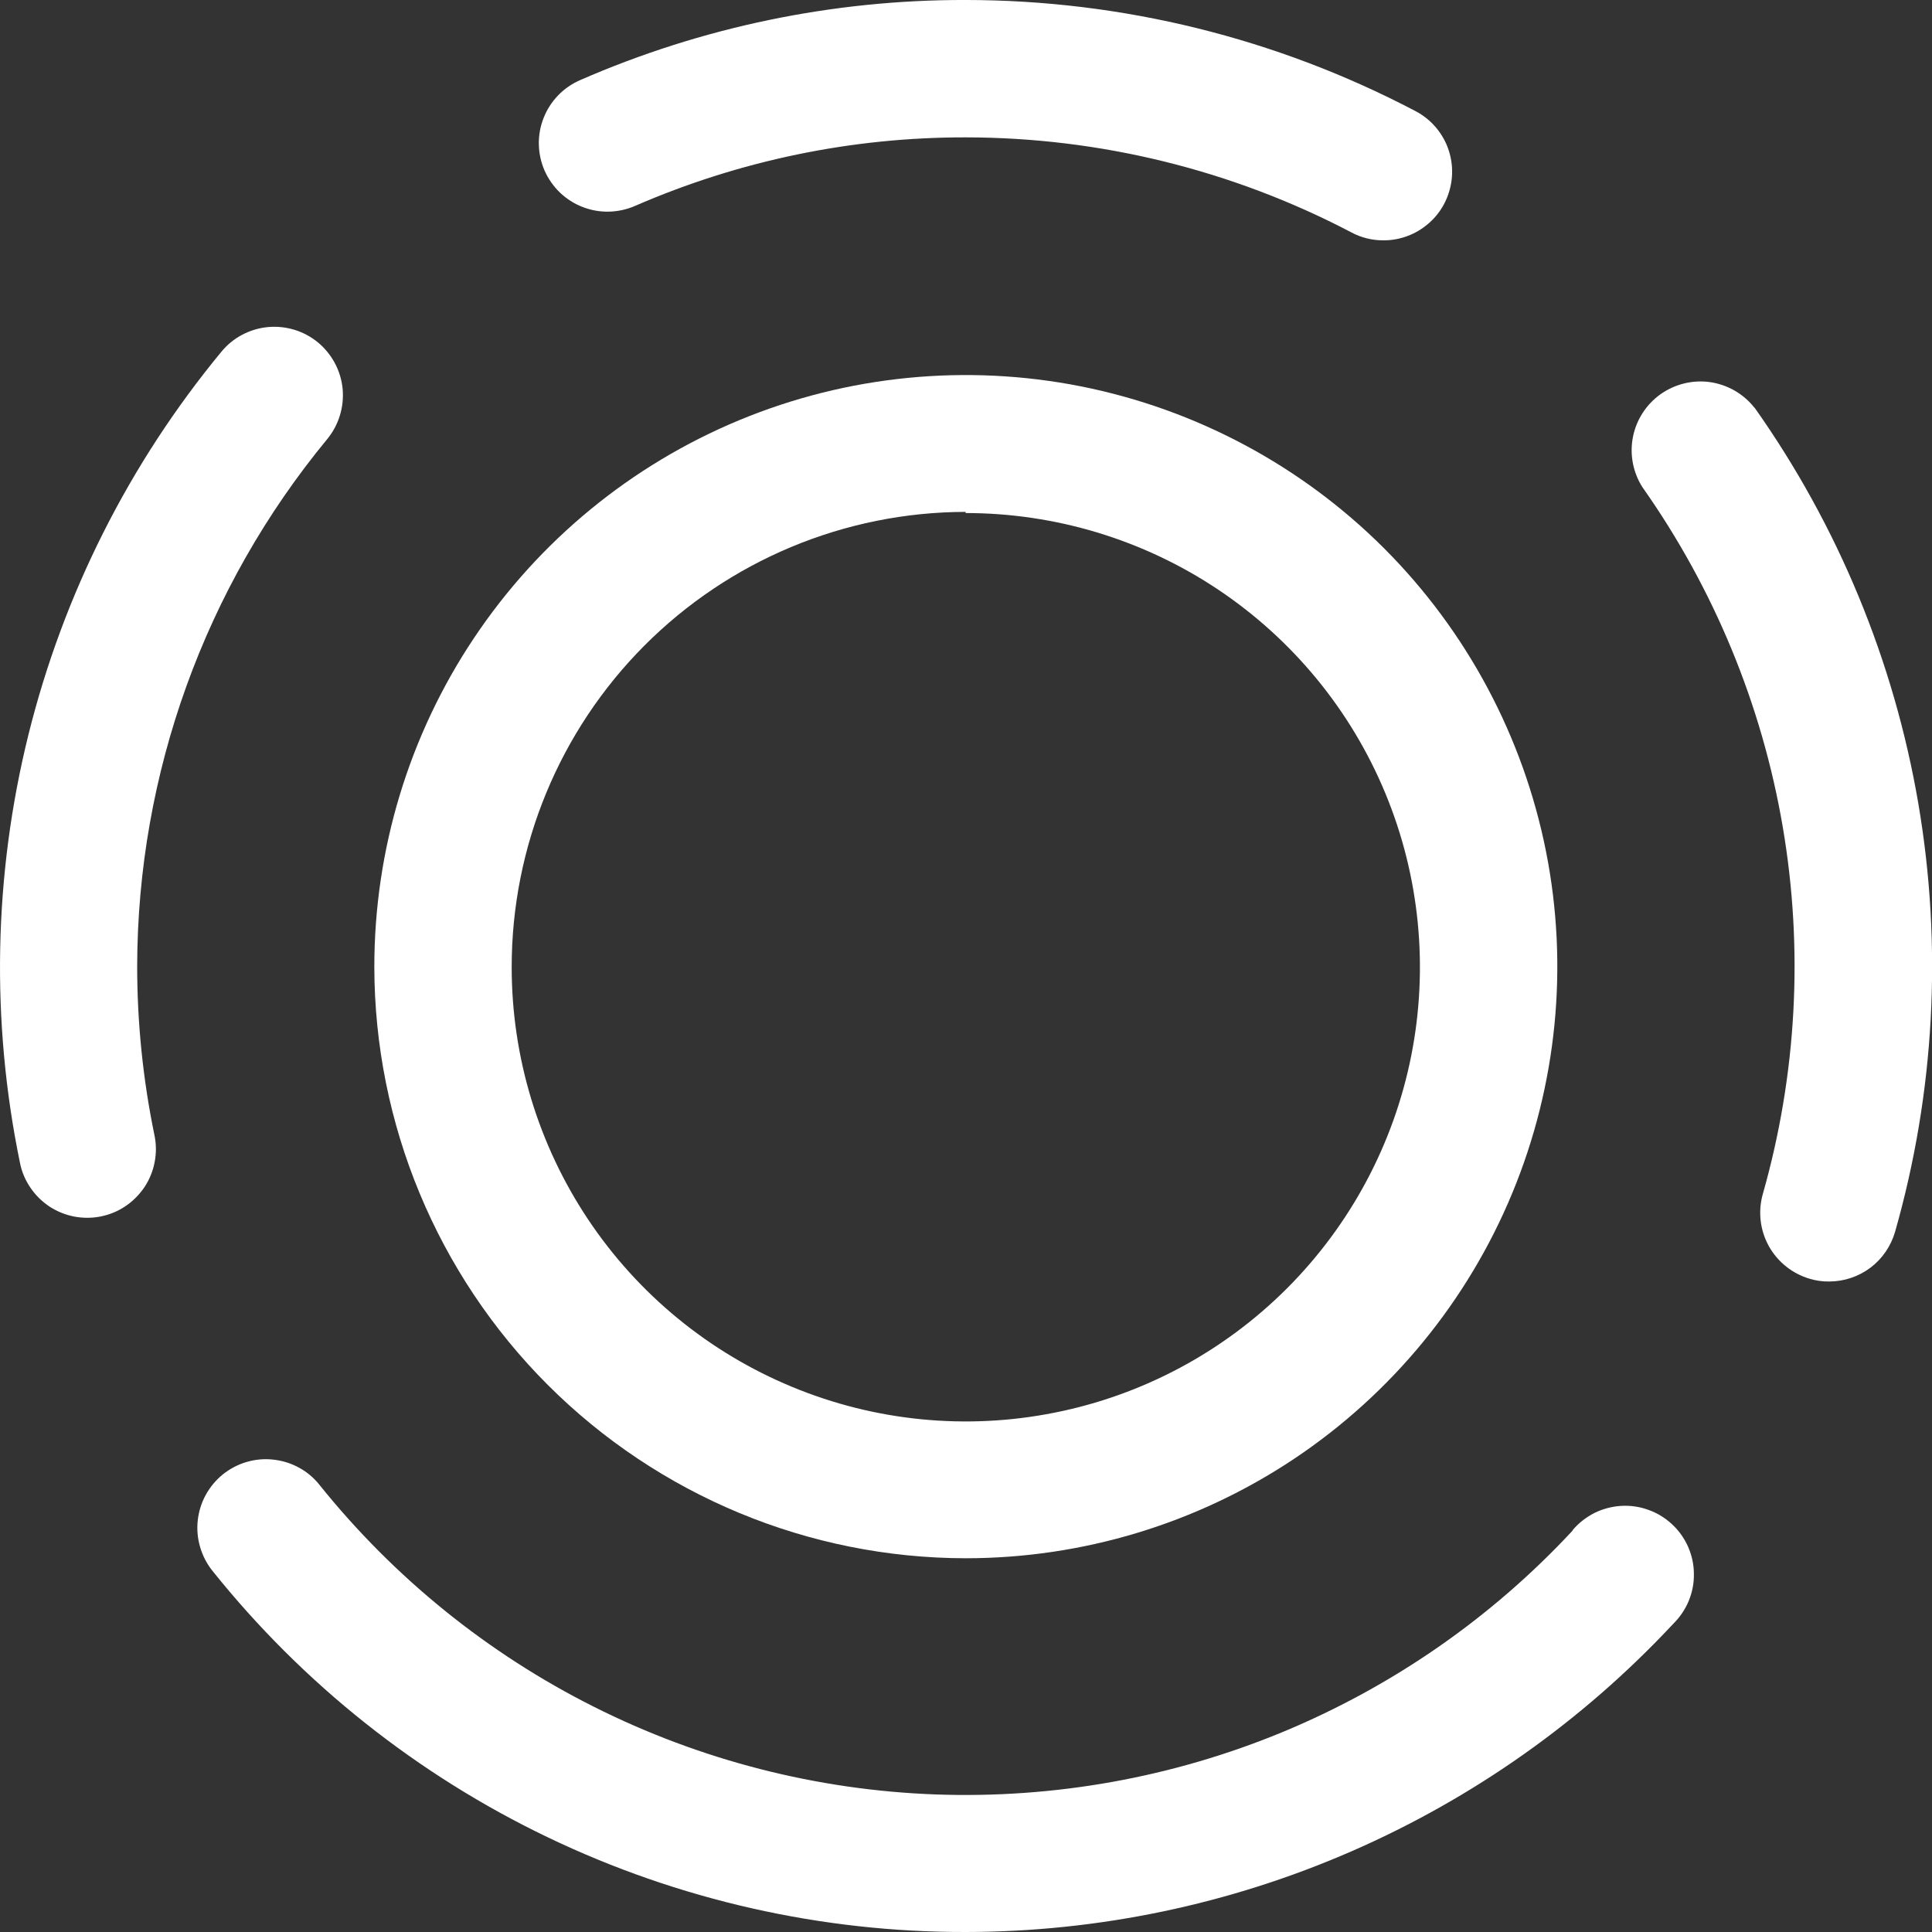 <svg width="20" height="20" viewBox="0 0 20 20" fill="none" xmlns="http://www.w3.org/2000/svg">
	<rect x="0" y="0" width="20" height="20" fill="#333333" stroke="none"/>
	<path d="M1.42 10.001C1.424 8.01 2.12 6.081 3.387 4.546C3.446 4.474 3.491 4.391 3.518 4.302C3.546 4.212 3.555 4.119 3.547 4.026C3.538 3.933 3.511 3.843 3.467 3.76C3.423 3.678 3.364 3.605 3.292 3.545C3.22 3.486 3.137 3.441 3.048 3.414C2.958 3.387 2.865 3.377 2.772 3.386C2.679 3.395 2.589 3.422 2.506 3.466C2.424 3.509 2.351 3.569 2.292 3.641C1.338 4.796 0.656 6.15 0.295 7.603C-0.066 9.057 -0.096 10.572 0.207 12.039C0.225 12.131 0.262 12.217 0.315 12.295C0.367 12.372 0.434 12.438 0.512 12.49C0.59 12.541 0.677 12.576 0.769 12.594C0.861 12.611 0.955 12.611 1.046 12.592C1.138 12.573 1.225 12.537 1.302 12.484C1.379 12.432 1.445 12.364 1.497 12.287C1.548 12.209 1.584 12.121 1.601 12.029C1.619 11.938 1.618 11.843 1.599 11.752C1.48 11.176 1.42 10.589 1.42 10.001Z" fill="white" />
	<path d="M6.573 2.132C7.653 1.662 8.819 1.42 9.997 1.422C11.387 1.423 12.757 1.76 13.988 2.405C14.09 2.46 14.203 2.488 14.319 2.488C14.478 2.489 14.633 2.436 14.758 2.338C14.884 2.241 14.973 2.104 15.011 1.949C15.05 1.795 15.035 1.632 14.97 1.486C14.904 1.341 14.792 1.222 14.651 1.149C13.215 0.395 11.618 0.001 9.997 -9.78453e-05C8.623 -0.003 7.263 0.28 6.004 0.83C5.919 0.867 5.841 0.921 5.777 0.988C5.712 1.055 5.661 1.135 5.627 1.222C5.593 1.308 5.576 1.401 5.578 1.494C5.58 1.588 5.6 1.68 5.637 1.765C5.675 1.851 5.729 1.928 5.796 1.993C5.863 2.057 5.942 2.108 6.029 2.142C6.116 2.176 6.209 2.193 6.302 2.191C6.395 2.189 6.487 2.169 6.573 2.132Z" fill="white" />
	<path d="M16.279 15.845C15.441 16.747 14.417 17.457 13.28 17.929C12.142 18.4 10.916 18.62 9.685 18.576C8.454 18.531 7.247 18.221 6.147 17.668C5.046 17.115 4.078 16.331 3.307 15.371C3.249 15.298 3.177 15.237 3.095 15.193C3.013 15.148 2.923 15.12 2.83 15.11C2.737 15.099 2.643 15.108 2.554 15.134C2.464 15.16 2.381 15.204 2.308 15.262C2.235 15.321 2.175 15.393 2.13 15.475C2.085 15.557 2.057 15.647 2.047 15.74C2.037 15.832 2.045 15.926 2.072 16.016C2.098 16.105 2.141 16.189 2.2 16.262C3.136 17.431 4.323 18.374 5.673 19.021C7.023 19.668 8.502 20.003 9.999 20C11.372 19.998 12.731 19.714 13.99 19.165C15.249 18.616 16.383 17.815 17.32 16.811C17.389 16.743 17.444 16.663 17.481 16.574C17.518 16.485 17.537 16.389 17.535 16.292C17.535 16.196 17.514 16.101 17.475 16.012C17.436 15.924 17.38 15.845 17.309 15.779C17.238 15.713 17.155 15.662 17.064 15.63C16.974 15.597 16.877 15.583 16.781 15.589C16.684 15.595 16.59 15.62 16.504 15.663C16.418 15.707 16.341 15.767 16.279 15.841V15.845Z" fill="white" />
	<path d="M18.162 4.221C18.049 4.077 17.885 3.983 17.705 3.956C17.524 3.93 17.34 3.975 17.191 4.08C17.042 4.186 16.939 4.345 16.904 4.524C16.869 4.703 16.904 4.889 17.002 5.043C17.742 6.092 18.239 7.294 18.455 8.56C18.671 9.826 18.6 11.124 18.249 12.359C18.197 12.541 18.22 12.736 18.311 12.9C18.403 13.065 18.557 13.187 18.738 13.239C18.802 13.258 18.869 13.267 18.935 13.266C19.089 13.266 19.239 13.216 19.363 13.123C19.486 13.03 19.575 12.899 19.618 12.751C20.028 11.311 20.11 9.797 19.859 8.321C19.607 6.845 19.028 5.443 18.164 4.221H18.162Z" fill="white" />
	<path d="M9.996 16.131C11.207 16.131 12.391 15.773 13.399 15.1C14.406 14.427 15.191 13.471 15.655 12.351C16.118 11.232 16.24 10.001 16.004 8.813C15.767 7.624 15.184 6.533 14.328 5.676C13.471 4.82 12.38 4.237 11.192 4C10.004 3.764 8.773 3.885 7.654 4.349C6.535 4.813 5.579 5.598 4.906 6.606C4.233 7.613 3.875 8.797 3.875 10.009C3.877 11.632 4.523 13.188 5.67 14.336C6.818 15.483 8.373 16.129 9.996 16.131ZM9.996 5.311C10.926 5.311 11.835 5.586 12.608 6.102C13.382 6.619 13.985 7.353 14.341 8.212C14.697 9.071 14.79 10.017 14.609 10.929C14.428 11.841 13.98 12.679 13.323 13.337C12.665 13.995 11.828 14.443 10.916 14.624C10.004 14.806 9.059 14.713 8.2 14.357C7.34 14.001 6.606 13.399 6.089 12.625C5.573 11.852 5.297 10.943 5.297 10.013C5.296 8.765 5.79 7.567 6.671 6.683C7.552 5.799 8.748 5.301 9.996 5.299V5.311Z" fill="white" />
</svg>
